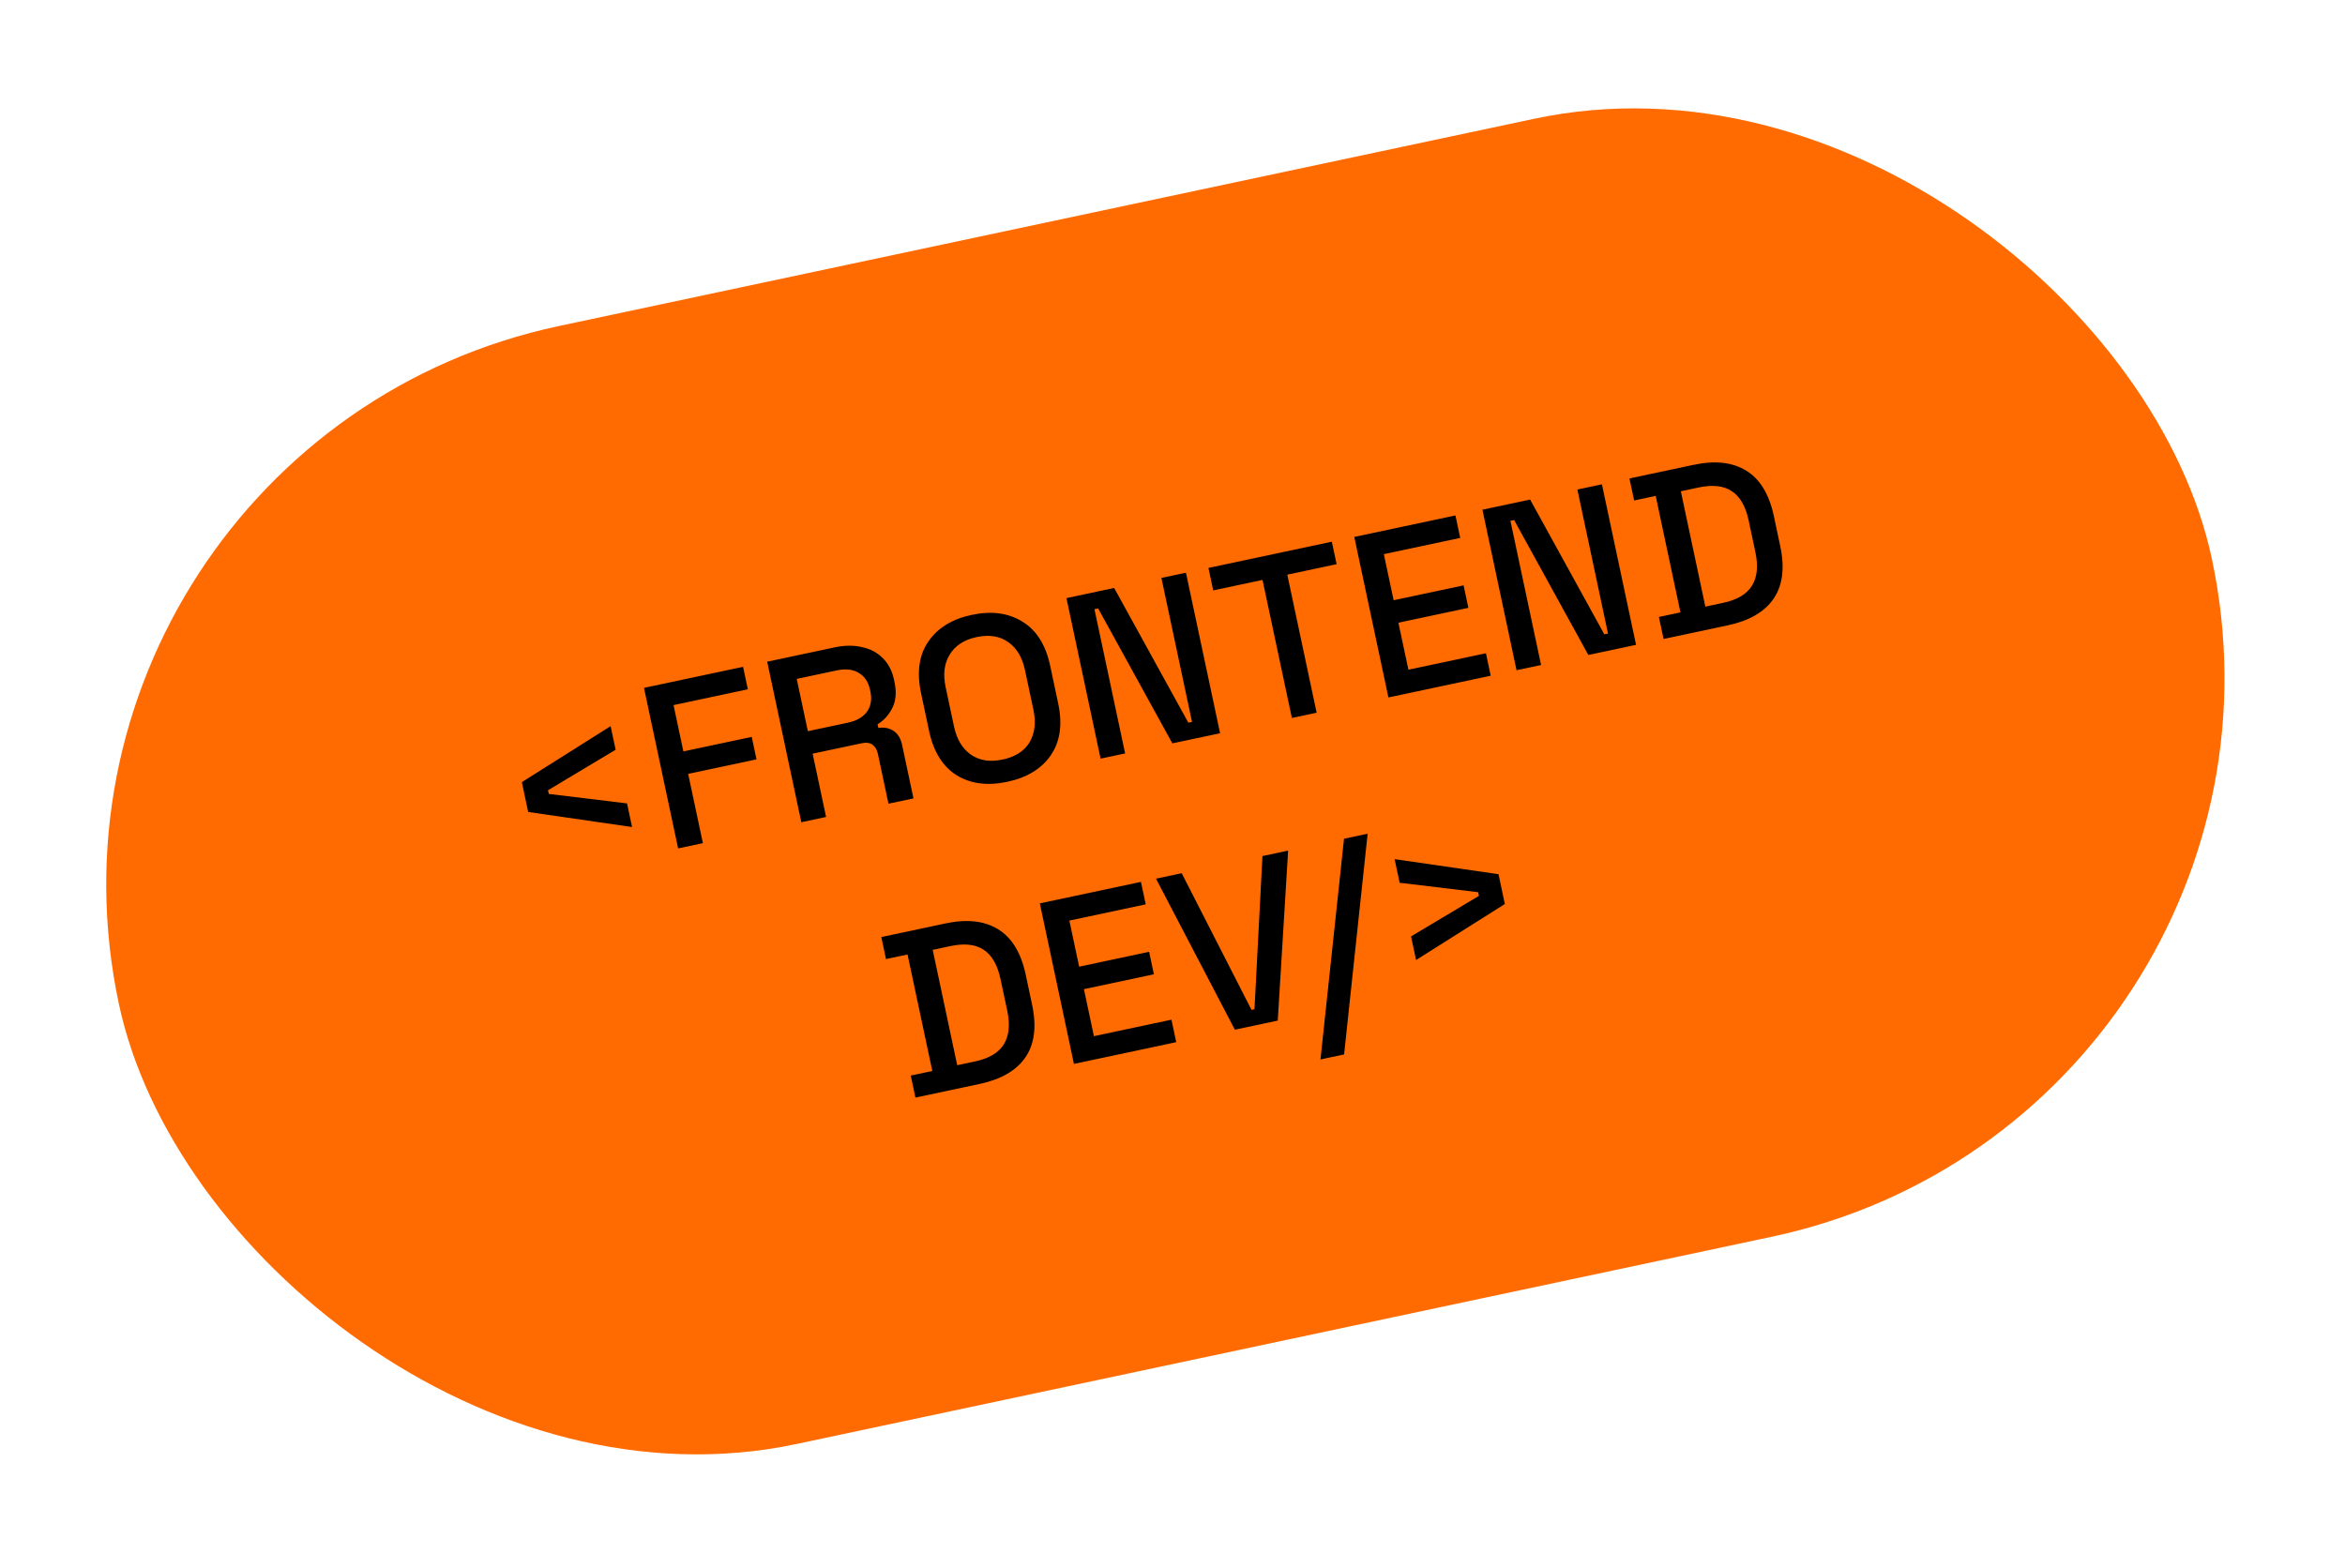 <svg width="160" height="107" viewBox="0 0 160 107" fill="none" xmlns="http://www.w3.org/2000/svg">
<rect y="30.355" width="146" height="78" rx="39" transform="rotate(-12 0 30.355)" fill="#FF6B00"/>
<path d="M43.126 56.441L36.037 55.412L35.605 53.378L41.663 49.555L42.005 51.167L37.391 53.931L37.444 54.181L42.783 54.829L43.126 56.441ZM46.268 57.9L43.939 46.944L50.7 45.507L51.026 47.041L45.956 48.119L46.628 51.28L51.291 50.289L51.617 51.823L46.954 52.814L47.958 57.54L46.268 57.9ZM54.674 56.113L52.345 45.158L56.947 44.18C57.625 44.035 58.245 44.029 58.807 44.16C59.378 44.279 59.85 44.528 60.225 44.906C60.61 45.282 60.867 45.773 60.996 46.378L61.033 46.55C61.179 47.239 61.13 47.827 60.884 48.315C60.648 48.791 60.312 49.162 59.878 49.429L59.931 49.679C60.332 49.616 60.679 49.684 60.972 49.883C61.263 50.072 61.458 50.396 61.555 50.855L62.327 54.486L60.621 54.849L59.899 51.453C59.839 51.171 59.719 50.962 59.537 50.826C59.355 50.69 59.103 50.657 58.78 50.726L55.446 51.434L56.364 55.754L54.674 56.113ZM55.12 49.9L57.843 49.322C58.448 49.193 58.886 48.942 59.155 48.568C59.423 48.184 59.5 47.726 59.387 47.194L59.36 47.069C59.247 46.537 58.991 46.155 58.593 45.923C58.203 45.679 57.7 45.622 57.085 45.753L54.362 46.332L55.12 49.9ZM68.725 53.355C67.379 53.641 66.23 53.493 65.277 52.91C64.322 52.317 63.693 51.306 63.389 49.877L62.844 47.31C62.54 45.881 62.705 44.706 63.338 43.786C63.969 42.856 64.957 42.248 66.303 41.962C67.649 41.676 68.8 41.829 69.754 42.422C70.718 43.003 71.351 44.008 71.655 45.437L72.2 48.004C72.504 49.433 72.335 50.614 71.694 51.547C71.061 52.466 70.071 53.069 68.725 53.355ZM68.402 51.837C69.268 51.653 69.883 51.261 70.246 50.66C70.607 50.049 70.694 49.305 70.508 48.429L69.936 45.737C69.749 44.861 69.368 44.222 68.792 43.821C68.214 43.41 67.492 43.296 66.626 43.48C65.781 43.66 65.173 44.056 64.801 44.669C64.428 45.272 64.334 46.012 64.52 46.888L65.093 49.58C65.279 50.456 65.666 51.099 66.255 51.508C66.841 51.907 67.557 52.017 68.402 51.837ZM75.093 51.773L72.764 40.818L76.019 40.126L81.082 49.322L81.332 49.269L79.243 39.44L80.918 39.084L83.247 50.04L79.991 50.731L74.925 41.52L74.675 41.573L76.767 51.417L75.093 51.773ZM88.145 48.998L86.142 39.577L82.778 40.292L82.452 38.758L90.871 36.969L91.198 38.502L87.833 39.218L89.835 48.639L88.145 48.998ZM94.732 47.598L92.403 36.643L99.305 35.176L99.631 36.71L94.42 37.818L95.088 40.963L99.862 39.949L100.188 41.482L95.414 42.497L96.096 45.705L101.386 44.581L101.712 46.115L94.732 47.598ZM103.474 45.74L101.146 34.785L104.401 34.093L109.464 43.289L109.714 43.236L107.625 33.408L109.3 33.052L111.628 44.007L108.373 44.699L103.307 35.487L103.056 35.54L105.149 45.384L103.474 45.74ZM113.506 43.608L113.187 42.105L114.658 41.793L112.968 33.842L111.497 34.155L111.177 32.653L115.56 31.721C117.02 31.411 118.215 31.544 119.145 32.12C120.085 32.695 120.713 33.728 121.031 35.22L121.466 37.27C121.784 38.762 121.63 39.962 121.005 40.869C120.388 41.763 119.349 42.366 117.888 42.676L113.506 43.608ZM116.357 41.399L117.578 41.139C118.527 40.937 119.181 40.548 119.538 39.97C119.895 39.393 119.972 38.629 119.77 37.68L119.311 35.52C119.107 34.56 118.726 33.894 118.167 33.522C117.608 33.15 116.854 33.065 115.905 33.267L114.684 33.527L116.357 41.399ZM62.46 74.905L62.141 73.402L63.612 73.09L61.922 65.139L60.451 65.452L60.132 63.95L64.514 63.018C65.974 62.708 67.169 62.841 68.099 63.417C69.039 63.992 69.668 65.025 69.985 66.517L70.42 68.567C70.738 70.059 70.584 71.259 69.959 72.166C69.342 73.06 68.303 73.663 66.842 73.973L62.46 74.905ZM65.311 72.696L66.532 72.436C67.481 72.234 68.135 71.845 68.492 71.267C68.849 70.69 68.926 69.926 68.725 68.977L68.265 66.817C68.061 65.857 67.68 65.191 67.121 64.819C66.562 64.447 65.808 64.362 64.859 64.564L63.638 64.823L65.311 72.696ZM73.275 72.606L70.947 61.651L77.848 60.184L78.174 61.717L72.963 62.825L73.631 65.971L78.405 64.956L78.731 66.49L73.957 67.505L74.639 70.713L79.929 69.588L80.255 71.122L73.275 72.606ZM84.255 70.272L78.875 59.965L80.628 59.593L85.391 68.918L85.594 68.875L86.137 58.422L87.889 58.049L87.182 69.65L84.255 70.272ZM90.096 72.302L91.703 57.239L93.315 56.896L91.708 71.959L90.096 72.302ZM96.618 65.518L96.276 63.906L100.906 61.139L100.853 60.888L95.497 60.243L95.155 58.632L102.244 59.66L102.676 61.695L96.618 65.518Z" fill="black"/>
</svg>
